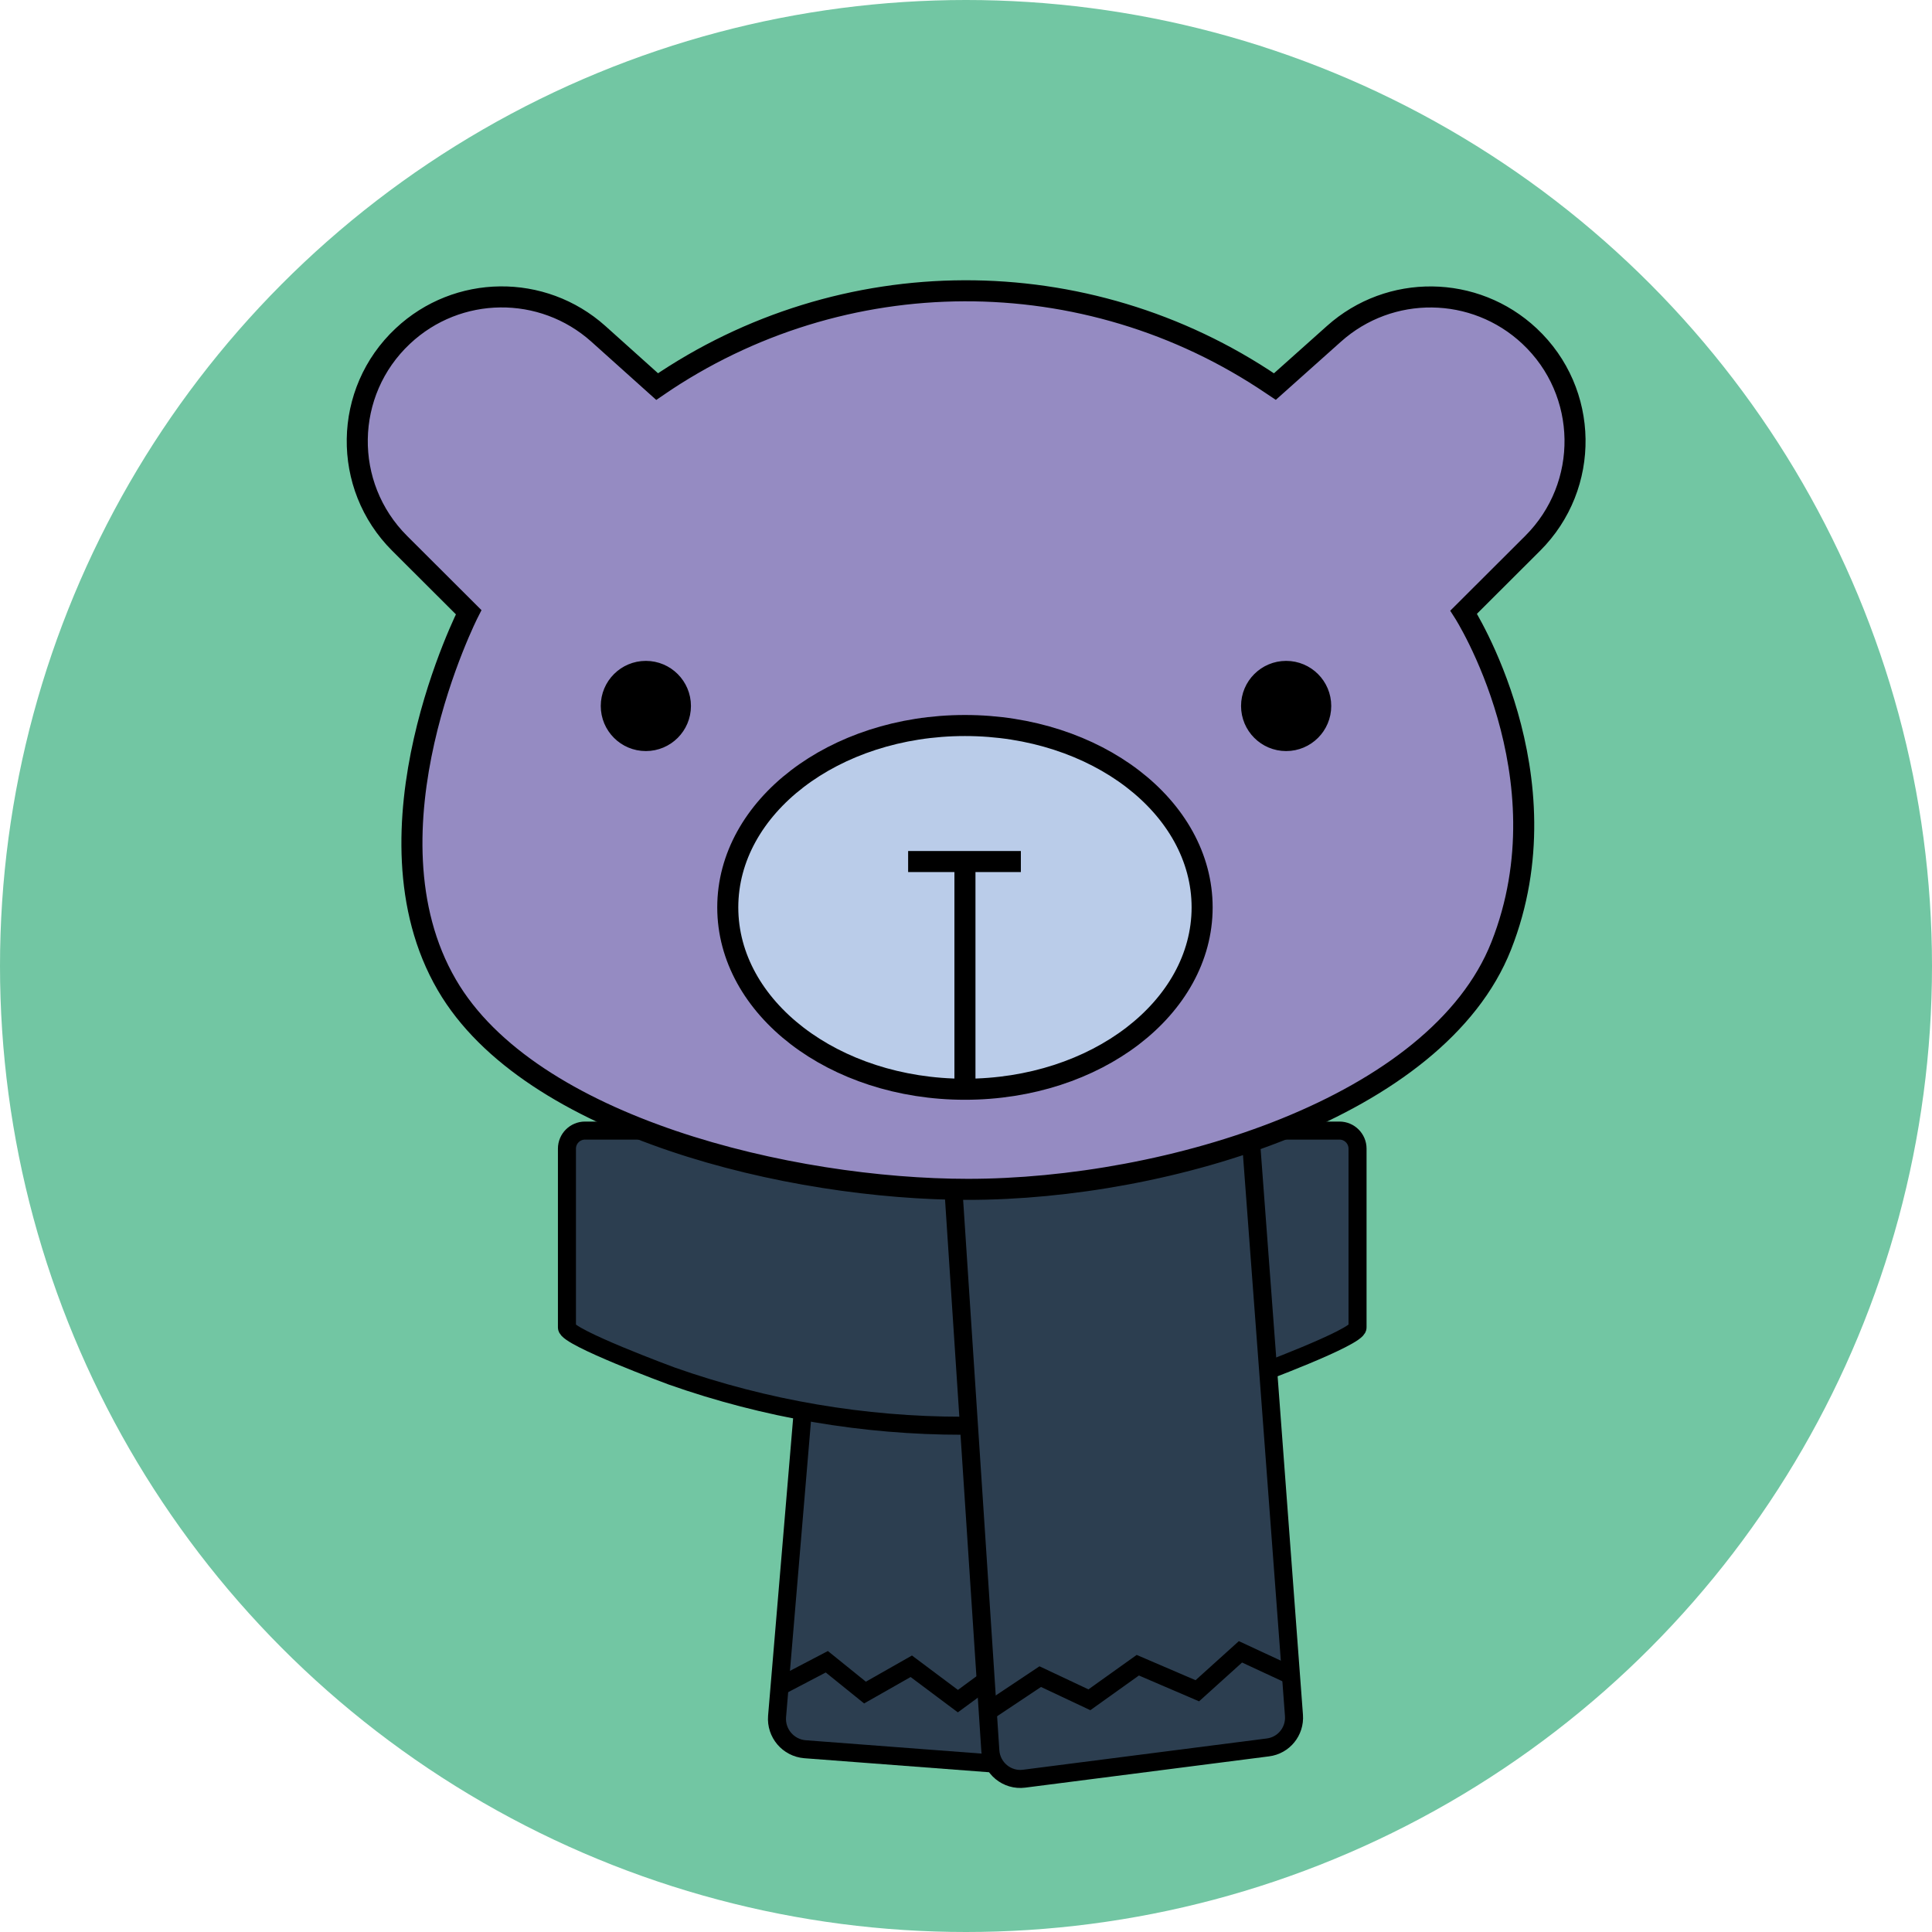 <?xml version="1.0" encoding="utf-8"?>
<!-- Generator: Adobe Illustrator 22.0.1, SVG Export Plug-In . SVG Version: 6.00 Build 0)  -->
<svg version="1.1" xmlns="http://www.w3.org/2000/svg" xmlns:xlink="http://www.w3.org/1999/xlink" x="0px" y="0px"
	 viewBox="0 0 1285.4 1285.4" style="enable-background:new 0 0 1285.4 1285.4;" xml:space="preserve">
<style type="text/css">
	.st0{fill:#72C6A3;}
	.st1{fill:#2C3E50;stroke:#000000;stroke-width:12;stroke-miterlimit:10;}
	.st2{fill:none;stroke:#000000;stroke-width:12;stroke-miterlimit:10;}
	.st3{fill:#958BC2;stroke:#000000;stroke-width:14;stroke-miterlimit:10;}
	.st4{stroke:#000000;stroke-width:3;stroke-miterlimit:10;}
	.st5{fill:#BACCE9;stroke:#000000;stroke-width:14;stroke-miterlimit:10;}
	.st6{fill:none;stroke:#000000;stroke-width:14;stroke-miterlimit:10;}
</style>
<g id="Layer_3">
	<circle class="st0" cx="642.7" cy="642.7" r="642.7"/>
</g>
<g id="Layer_2">
	<path class="st1" d="M659.4,1173.2l-123.8-9.4c-11.2-0.9-19.5-10.7-18.6-21.8l30.2-358.7l140.7,8L659.4,1173.2z"/>
	<polyline class="st2" points="515.9,1123.5 550.1,1105.6 575.5,1126.1 606.3,1108.6 637.3,1131.8 665.6,1111 690.9,1131.2 	"/>
	<path class="st1" d="M833.6,915.5c-125.1,44.1-261.6,44.1-386.7,0c0,0-69.7-25.7-69.7-32.3v-119c0-6.6,5.4-12,12-12h502
		c6.6,0,12,5.4,12,12v119C903.2,889.8,833.6,915.5,833.6,915.5z"/>
	<path class="st1" d="M832.3,759.2l28.6,382.1c0.8,10.6-6.8,20-17.4,21.3l-162.1,20.8c-11.4,1.5-21.7-7-22.5-18.5l-24.6-373.9
		L832.3,759.2z"/>
	<polyline class="st2" points="656.1,1139.5 692.1,1115.5 724.8,1130.9 757,1107.9 796.6,1124.9 825.3,1099 857.8,1114.1 	"/>
	<path class="st3" d="M437.2,257.2L437.2,257.2c123.1-84.5,285.3-85,408.9-1.4l2.1,1.4c0,0,39.3-35.1,39.3-35.1
		c37.2-33.3,93.7-32.6,130.1,1.5l0,0c39.6,37.1,40.5,99.6,2.1,137.9l-45.9,45.8c0,0,69.7,108.7,25,222
		c-42.5,107.7-221.8,162-354.8,162l0,0c-117.6,0-291.4-40.9-346.7-136c-59.7-102.5,14.5-248,14.5-248l-45.9-45.8
		c-38.4-38.3-37.5-100.8,2.1-137.9l0,0c36.4-34.2,92.9-34.8,130.1-1.5L437.2,257.2z"/>
	<circle class="st4" cx="429.7" cy="469.7" r="28.5"/>
	<circle class="st4" cx="855.7" cy="469.7" r="28.5"/>
	<ellipse class="st5" cx="642" cy="603.7" rx="157.8" ry="121"/>
	<polyline class="st6" points="642,724.7 642,573.2 679.2,573.2 604.2,573.2 	"/>
</g>
</svg>
